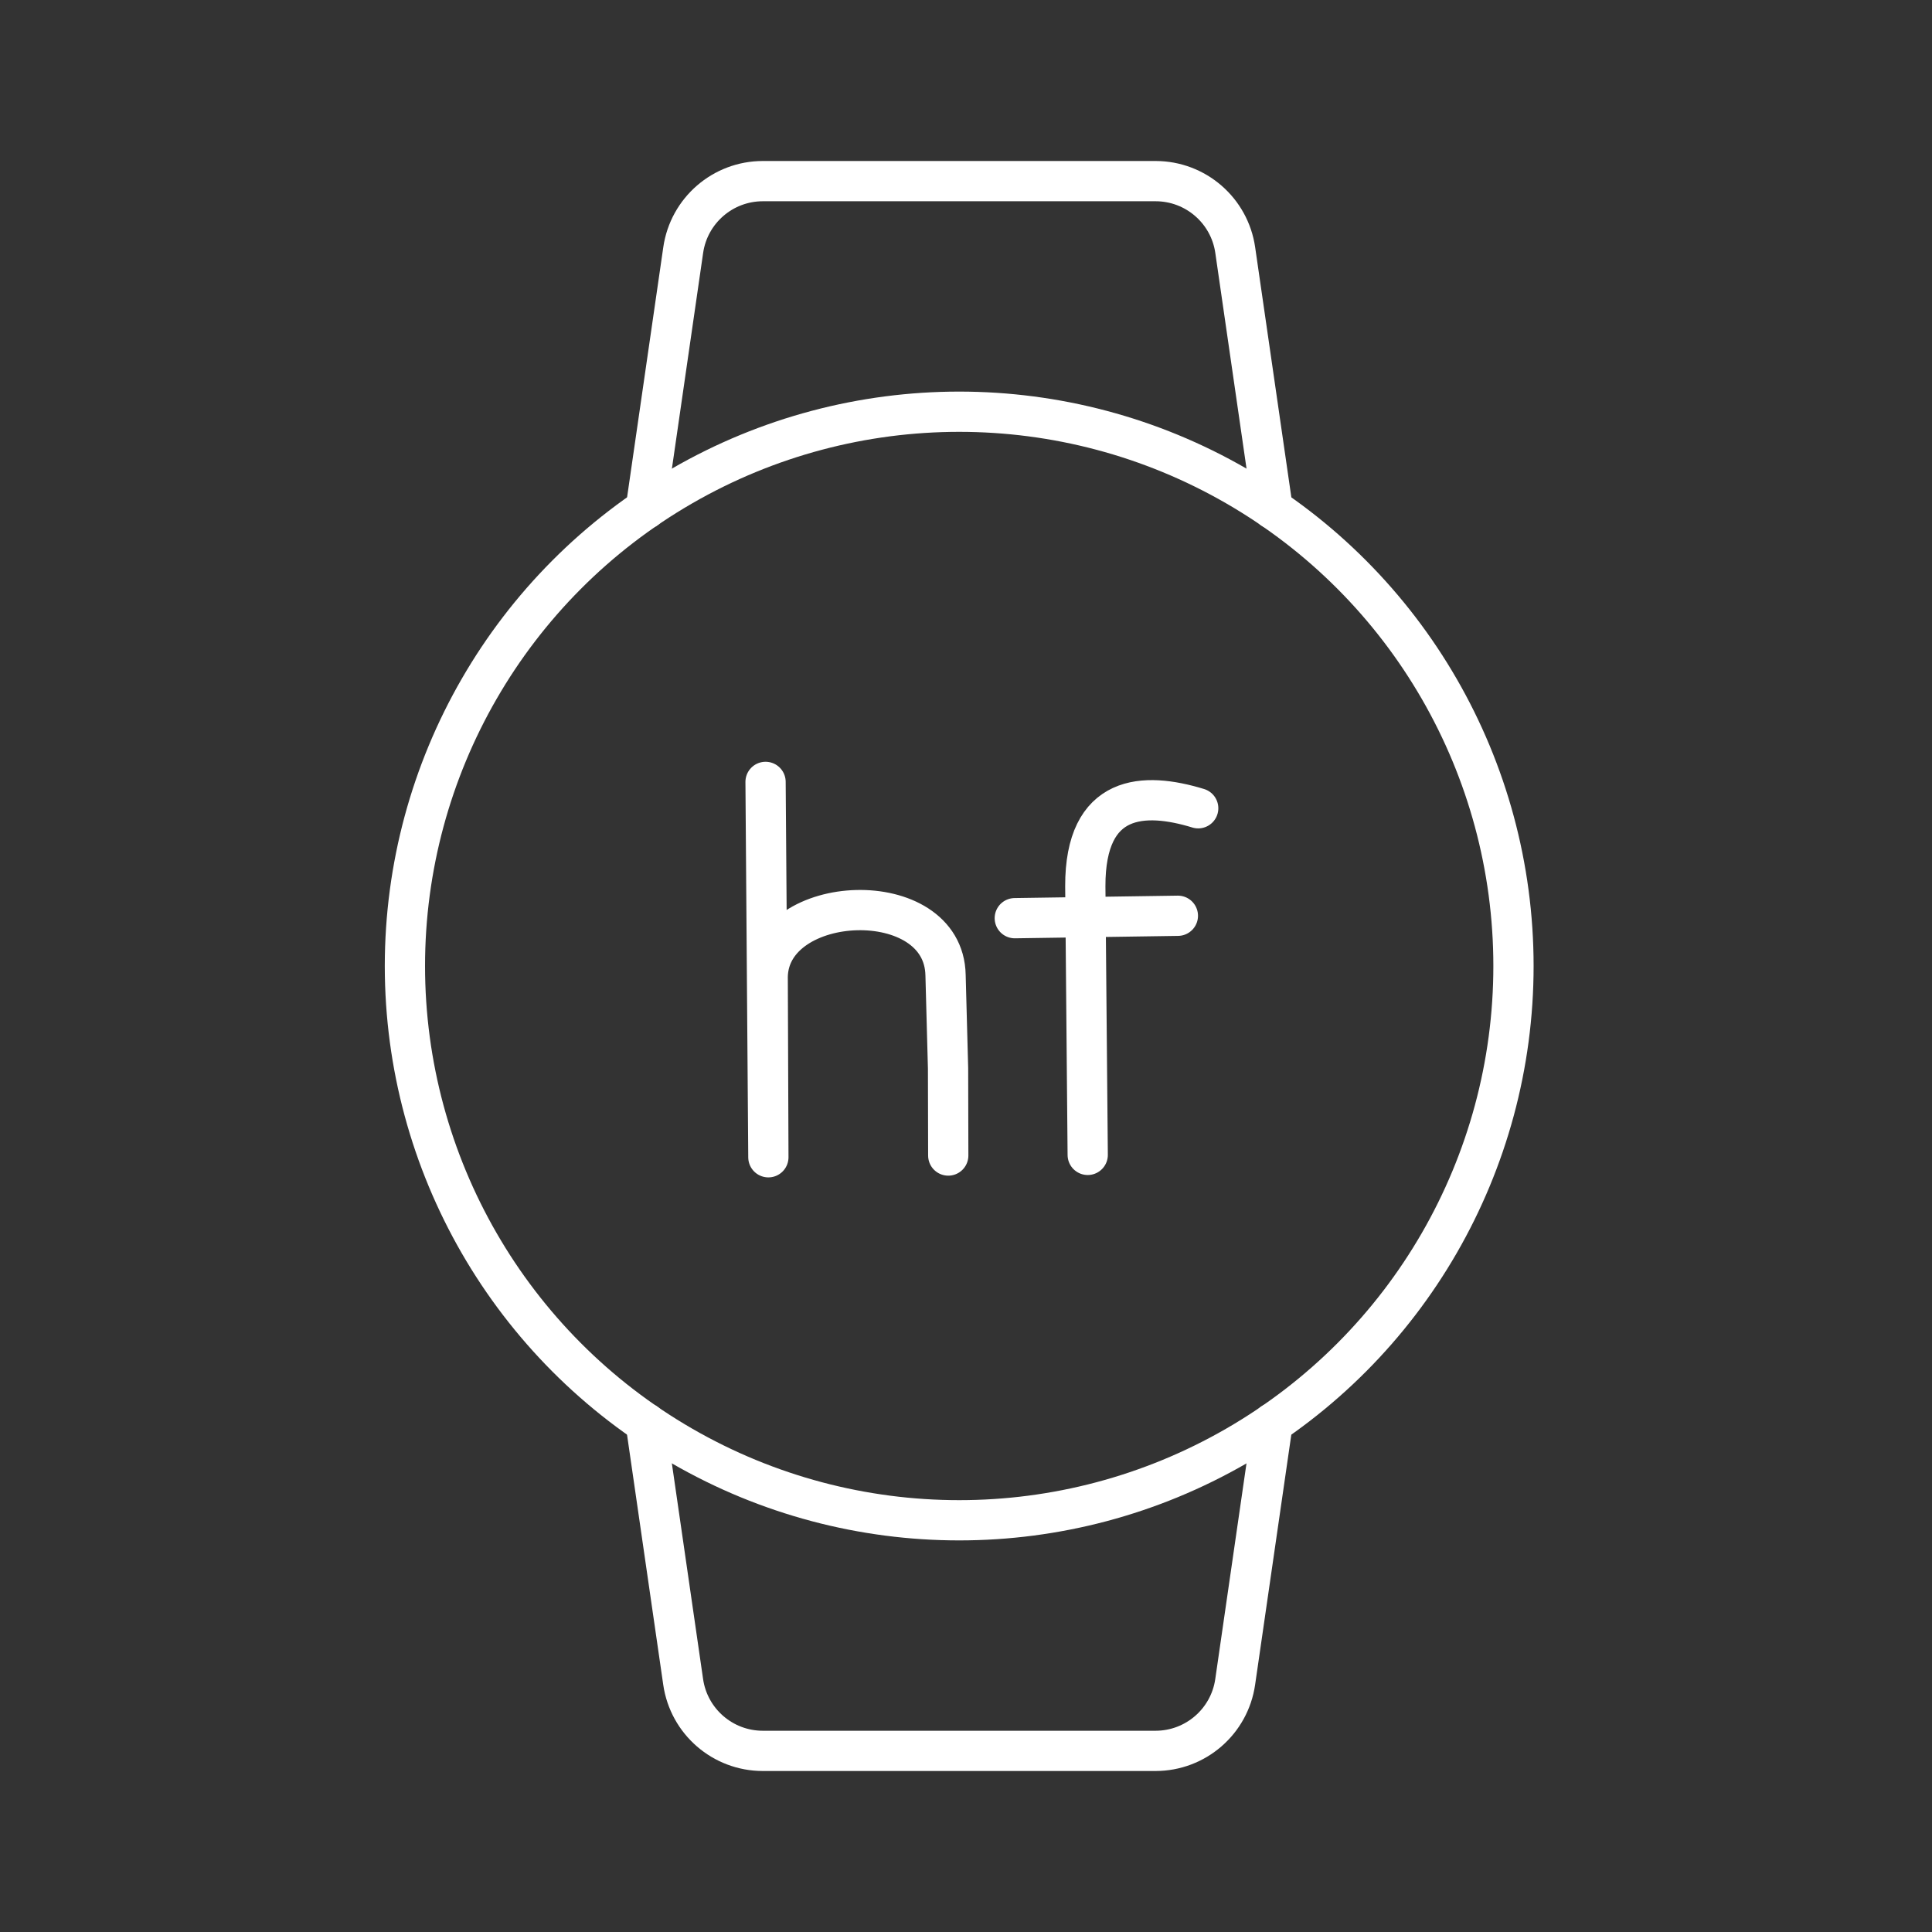 <?xml version="1.0" encoding="UTF-8"?>
<svg id="a" version="1.1" viewBox="0 0 48 48" xmlns="http://www.w3.org/2000/svg"><rect x="0" y="0" width="48" height="48" fill="#333333" stroke="none"/><defs><style>.e{fill:none;stroke:#fff;stroke-linecap:round;stroke-linejoin:round;}</style></defs><circle class="e" cx="23.831" cy="24" r="13.771"/><path class="e" d="m31.62 12.645-0.931-6.431c-0.142-0.984-0.985-1.714-1.979-1.714h-9.757c-0.994 0-1.837 0.73-1.979 1.714l-0.931 6.431"/><path class="e" d="m16.042 35.355 0.931 6.431c0.142 0.984 0.985 1.714 1.979 1.714h9.757c0.994 0 1.837-0.73 1.979-1.714l0.931-6.431"/><path class="e" d="m25.212 22.812 4.052-0.06m-2.24 5.941-0.06-6.673c-0.006-2.309 1.462-2.35 2.805-1.939m-6.21 8.628-0.005-2.167-0.062-2.313c-0.041-2.256-4.372-2.067-4.419 0.031l0.017 4.492-0.07-9.326"/></svg>
